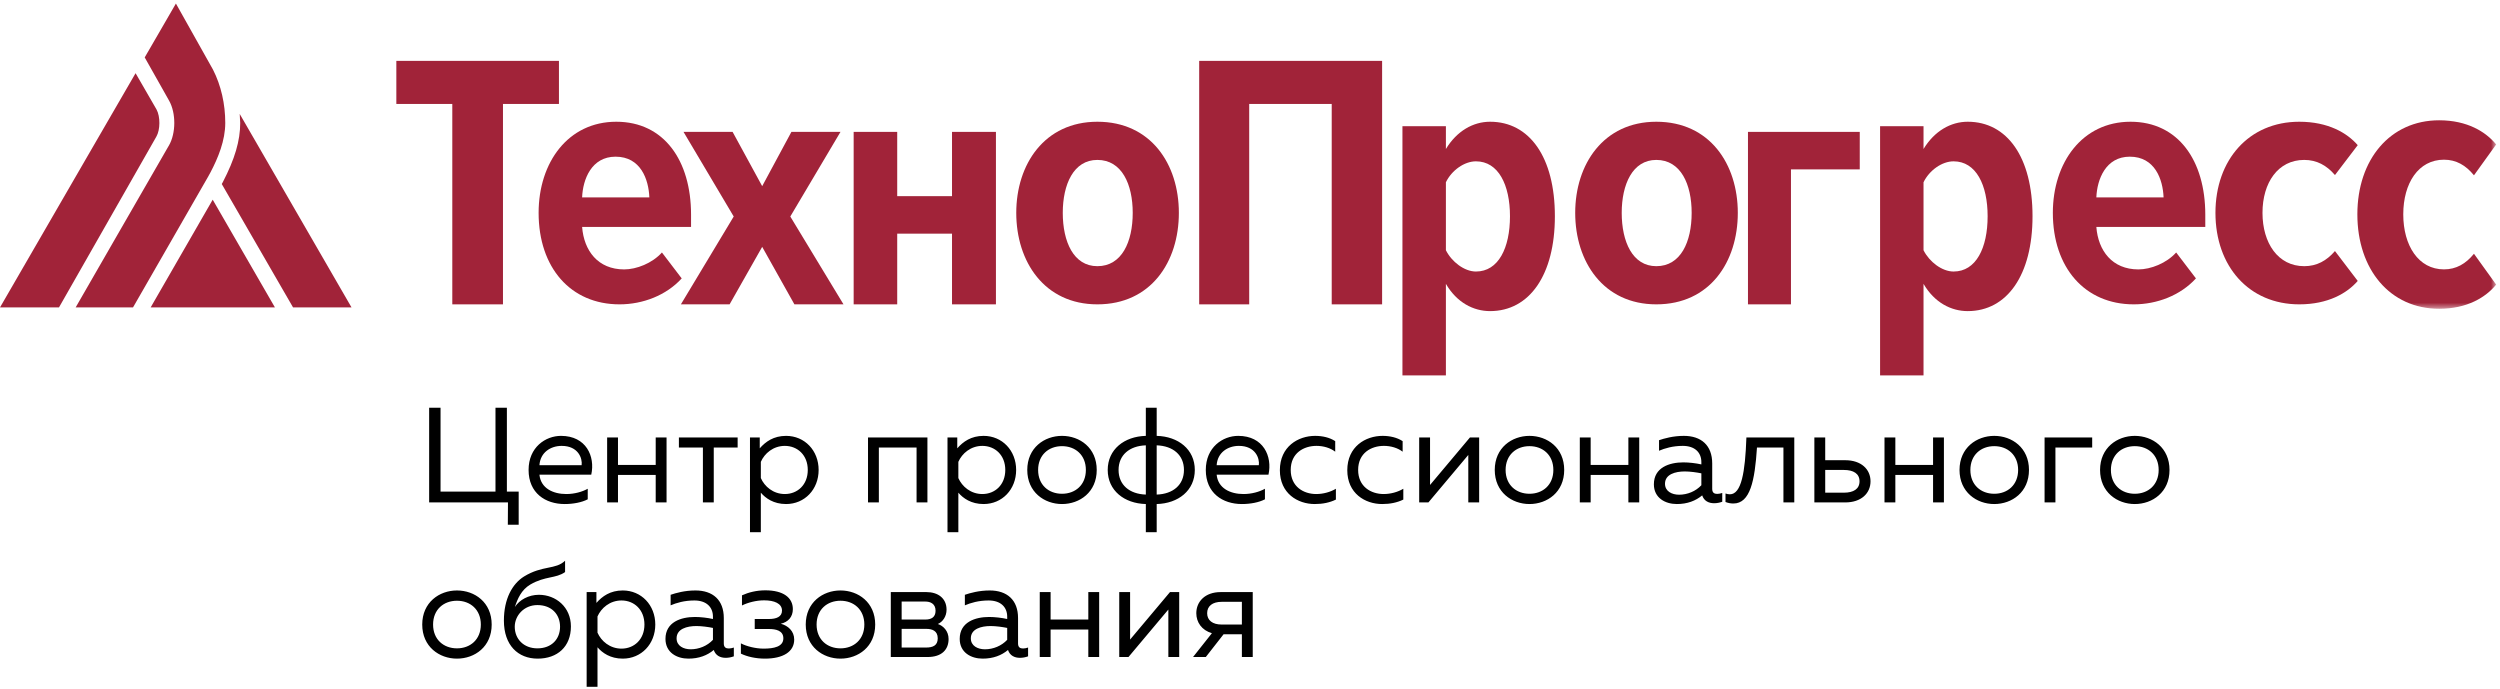 <svg width="417" height="115" viewBox="0 0 417 115" fill="none" xmlns="http://www.w3.org/2000/svg">
<path fill-rule="evenodd" clip-rule="evenodd" d="M9.334 40.613V7.186H0V0H27.122V7.186H17.786V40.613H9.334Z" transform="translate(66.11 10.153)" fill="#A12339"/>
<path fill-rule="evenodd" clip-rule="evenodd" d="M12.833 5.828C8.815 5.828 7.375 9.613 7.256 12.617H18.47C18.35 9.613 17.031 5.828 12.833 5.828ZM0 15.2C0 6.789 4.917 0 12.953 0C20.929 0 25.427 6.489 25.427 15.5V17.543H7.256C7.556 21.508 9.894 24.632 14.272 24.632C16.311 24.632 18.95 23.612 20.569 21.808L23.867 26.133C21.288 28.958 17.391 30.459 13.492 30.459C5.337 30.459 0 24.332 0 15.2Z" transform="translate(89.841 20.306)" fill="#A12339"/>
<path fill-rule="evenodd" clip-rule="evenodd" d="M18.934 28.767L13.56 19.178L8.123 28.767H0L8.811 14.116L0.437 0H8.624L13.56 9.053L18.435 0H26.622L18.248 14.116L27.122 28.767H18.934Z" transform="translate(113.573 21.998)" fill="#A12339"/>
<path fill-rule="evenodd" clip-rule="evenodd" d="M0 28.767V0H7.265V10.721H16.406V0H23.732V28.767H16.406V16.975H7.265V28.767H0Z" transform="translate(142.39 21.998)" fill="#A12339"/>
<path fill-rule="evenodd" clip-rule="evenodd" d="M19.426 15.201C19.426 10.454 17.626 6.368 13.531 6.368C9.557 6.368 7.758 10.454 7.758 15.201C7.758 20.006 9.557 24.093 13.531 24.093C17.626 24.093 19.426 20.006 19.426 15.201ZM0 15.2C0 7.09 4.717 0 13.531 0C22.468 0 27.122 7.09 27.122 15.2C27.122 23.371 22.468 30.459 13.531 30.459C4.717 30.459 0 23.371 0 15.2Z" transform="translate(169.512 20.306)" fill="#A12339"/>
<path fill-rule="evenodd" clip-rule="evenodd" d="M22.106 40.613V7.186H8.343V40.613H0V0H30.512V40.613H22.106Z" transform="translate(200.024 10.153)" fill="#A12339"/>
<path fill-rule="evenodd" clip-rule="evenodd" d="M17.938 15.764C17.938 10.53 16.006 6.604 12.261 6.604C10.329 6.604 8.214 8.099 7.249 10.094V21.433C8.214 23.365 10.329 24.985 12.261 24.985C16.006 24.985 17.938 21.059 17.938 15.764ZM7.249 27.04V42.305H0V0.748H7.249V4.548C9.06 1.557 11.779 0 14.616 0C21.2 0 25.427 5.919 25.427 15.763C25.427 25.544 21.2 31.587 14.616 31.587C11.838 31.587 9.06 30.155 7.249 27.04Z" transform="translate(233.927 20.306)" fill="#A12339"/>
<path fill-rule="evenodd" clip-rule="evenodd" d="M19.424 15.201C19.424 10.454 17.626 6.368 13.529 6.368C9.558 6.368 7.758 10.454 7.758 15.201C7.758 20.006 9.558 24.093 13.529 24.093C17.626 24.093 19.424 20.006 19.424 15.201ZM0 15.2C0 7.09 4.717 0 13.529 0C22.466 0 27.122 7.09 27.122 15.2C27.122 23.371 22.466 30.459 13.529 30.459C4.717 30.459 0 23.371 0 15.2Z" transform="translate(262.744 20.306)" fill="#A12339"/>
<path fill-rule="evenodd" clip-rule="evenodd" d="M18.646 6.255H7.172V28.767H0V0H18.646V6.255Z" transform="translate(291.561 21.998)" fill="#A12339"/>
<path fill-rule="evenodd" clip-rule="evenodd" d="M17.938 15.764C17.938 10.53 16.004 6.604 12.26 6.604C10.327 6.604 8.213 8.099 7.246 10.094V21.433C8.213 23.365 10.327 24.985 12.26 24.985C16.004 24.985 17.938 21.059 17.938 15.764ZM7.246 27.04V42.305H0V0.748H7.246V4.548C9.059 1.557 11.778 0 14.616 0C21.198 0 25.427 5.919 25.427 15.763C25.427 25.544 21.198 31.587 14.616 31.587C11.838 31.587 9.059 30.155 7.246 27.04Z" transform="translate(313.598 20.306)" fill="#A12339"/>
<path fill-rule="evenodd" clip-rule="evenodd" d="M12.833 5.828C8.815 5.828 7.376 9.613 7.256 12.617H18.47C18.35 9.613 17.031 5.828 12.833 5.828ZM0 15.2C0 6.789 4.917 0 12.953 0C20.927 0 25.427 6.489 25.427 15.5V17.543H7.256C7.556 21.508 9.896 24.632 14.273 24.632C16.311 24.632 18.95 23.612 20.569 21.808L23.867 26.133C21.288 28.958 17.391 30.459 13.492 30.459C5.338 30.459 0 24.332 0 15.2Z" transform="translate(342.415 20.306)" fill="#A12339"/>
<path fill-rule="evenodd" clip-rule="evenodd" d="M0 15.2C0 6.368 5.568 0 13.985 0C18.795 0 21.959 1.862 23.732 3.906L19.934 8.892C18.542 7.269 16.895 6.368 14.807 6.368C10.44 6.368 7.847 10.154 7.847 15.2C7.847 20.246 10.44 24.093 14.807 24.093C16.895 24.093 18.542 23.19 19.934 21.569L23.732 26.555C21.959 28.598 18.795 30.459 13.985 30.459C5.568 30.459 0 24.093 0 15.2Z" transform="translate(369.537 20.306)" fill="#A12339"/>
<mask id="mask0" mask-type="alpha" maskUnits="userSpaceOnUse" x="0" y="10" width="417" height="42">
<path fill-rule="evenodd" clip-rule="evenodd" d="M0 0H416.287V40.789H0V0Z" transform="translate(0.074 10.714)" fill="white"/>
</mask>
<g mask="url(#mask0)">
<path fill-rule="evenodd" clip-rule="evenodd" d="M0 15.69C0 6.573 5.433 0 13.645 0C18.338 0 21.425 1.922 23.153 4.032L19.449 9.178C18.09 7.503 16.486 6.573 14.448 6.573C10.188 6.573 7.657 10.48 7.657 15.69C7.657 20.898 10.188 24.868 14.448 24.868C16.486 24.868 18.09 23.937 19.449 22.263L23.153 27.409C21.425 29.518 18.338 31.44 13.645 31.44C5.433 31.44 0 24.868 0 15.69Z" transform="translate(393.208 20.064)" fill="#A12339"/>
</g>
<path fill-rule="evenodd" clip-rule="evenodd" d="M26.108 6.705L22.614 0.655L14.67 14.37L0 39.723H9.838L26.072 11.249C26.746 10.098 26.756 7.884 26.108 6.705ZM22.994 0L22.951 0.075H22.954L22.994 0Z" transform="translate(0 11.554)" fill="#A12339"/>
<path fill-rule="evenodd" clip-rule="evenodd" d="M0 17.97H20.73L10.35 0L0 17.97Z" transform="translate(25.128 33.307)" fill="#A12339"/>
<path fill-rule="evenodd" clip-rule="evenodd" d="M3.078 1.505C3.075 4.464 2.186 7.502 0.176 11.377C0.176 11.377 0.089 11.533 0 11.689C0.273 12.162 9.017 27.3 11.892 32.272H21.644L2.993 0L3.078 1.505Z" transform="translate(36.99 19.005)" fill="#A12339"/>
<path fill-rule="evenodd" clip-rule="evenodd" d="M22.449 28.239C23.782 25.724 24.955 22.832 24.956 19.919C24.957 16.774 24.26 13.659 22.904 11.014L16.724 0L15.267 2.517L15.27 2.515L11.519 8.988L14.492 14.255L15.59 16.207C16.75 18.259 16.744 21.616 15.567 23.665L15.407 23.935L6.57 39.273L0 50.687H9.568C9.568 50.687 21.815 29.375 22.055 28.951C22.291 28.532 22.449 28.239 22.449 28.239Z" transform="translate(12.618 0.59)" fill="#A12339"/>
<path fill-rule="evenodd" clip-rule="evenodd" d="M16.088 19.517H14.278L14.301 15.794H1.154V0H3.055V13.989H12.219V0H14.12V13.989H16.088V19.517ZM17.74 10.379C17.74 6.588 20.569 4.693 23.148 4.693C27.334 4.693 28.873 8.1 28.194 11.168H19.55C19.777 13.447 21.836 14.395 24.031 14.395C25.366 14.395 26.678 14.034 27.606 13.515V15.275C26.61 15.794 25.185 16.064 23.759 16.064C20.546 16.064 17.74 14.237 17.74 10.379ZM26.588 9.589C26.746 8.439 26.022 6.363 23.261 6.363C21.406 6.363 19.686 7.468 19.55 9.589H26.588ZM32.652 15.794H30.842V4.964H32.652V9.544H38.943V4.964H40.753V15.794H38.943V11.214H32.652V15.794ZM48.627 15.794H46.817V6.633H42.812V4.964H52.61V6.633H48.627V15.794ZM56.298 6.769C57.271 5.663 58.606 4.693 60.688 4.693C63.788 4.693 66.119 7.13 66.119 10.379C66.119 13.628 63.788 16.064 60.688 16.064C58.606 16.064 57.271 15.094 56.479 14.169V20.757H54.669V4.964H56.298V6.769ZM64.309 10.379C64.309 7.897 62.589 6.363 60.485 6.363C58.539 6.363 57.09 7.626 56.48 9.025V11.733C57.09 13.132 58.539 14.395 60.485 14.395C62.589 14.395 64.309 12.861 64.309 10.379ZM76.166 15.794H74.356V4.964H84.266V15.794H82.456V6.633H76.166V15.794ZM89.244 6.769C90.217 5.663 91.552 4.693 93.634 4.693C96.734 4.693 99.065 7.13 99.065 10.379C99.065 13.628 96.734 16.064 93.634 16.064C91.552 16.064 90.217 15.094 89.425 14.169V20.757H87.615V4.964H89.244V6.769ZM97.254 10.379C97.254 7.897 95.535 6.363 93.43 6.363C91.484 6.363 90.036 7.626 89.425 9.025V11.733C90.036 13.132 91.484 14.395 93.43 14.395C95.535 14.395 97.254 12.861 97.254 10.379ZM100.92 10.379C100.92 6.678 103.772 4.693 106.713 4.693C109.677 4.693 112.506 6.678 112.506 10.379C112.506 14.079 109.677 16.064 106.713 16.064C103.772 16.064 100.92 14.079 100.92 10.379ZM110.695 10.379C110.695 7.874 108.931 6.408 106.713 6.408C104.495 6.408 102.73 7.874 102.73 10.379C102.73 12.883 104.495 14.35 106.713 14.35C108.931 14.35 110.695 12.883 110.695 10.379ZM122.508 20.758H120.697V16.064C117.099 15.974 114.339 13.808 114.339 10.379C114.339 6.949 117.099 4.783 120.697 4.693V0H122.508V4.693C126.105 4.783 128.866 6.949 128.866 10.379C128.866 13.808 126.105 15.974 122.508 16.064V20.758ZM116.149 10.379C116.149 12.861 117.959 14.395 120.697 14.485V6.272C117.959 6.363 116.149 7.897 116.149 10.379ZM122.507 6.272V14.485C125.245 14.395 127.056 12.861 127.056 10.379C127.056 7.897 125.245 6.363 122.507 6.272ZM130.699 10.379C130.699 6.588 133.527 4.693 136.107 4.693C140.293 4.693 141.832 8.1 141.153 11.168H132.509C132.735 13.447 134.794 14.395 136.989 14.395C138.324 14.395 139.637 14.034 140.564 13.515V15.275C139.569 15.794 138.143 16.064 136.718 16.064C133.505 16.064 130.699 14.237 130.699 10.379ZM139.546 9.589C139.704 8.439 138.98 6.363 136.22 6.363C134.364 6.363 132.645 7.468 132.509 9.589H139.546ZM143.054 10.424C143.054 6.475 146.108 4.693 148.937 4.693C150.159 4.693 151.358 4.964 152.286 5.573V7.333C151.471 6.701 150.317 6.362 149.163 6.362C147.059 6.362 144.864 7.536 144.864 10.379C144.864 13.154 146.991 14.395 149.118 14.395C150.295 14.395 151.494 14.056 152.399 13.515V15.32C151.381 15.816 150.227 16.064 148.869 16.064C146.018 16.064 143.054 14.282 143.054 10.424ZM154.3 10.424C154.3 6.475 157.355 4.693 160.183 4.693C161.405 4.693 162.604 4.964 163.532 5.573V7.333C162.717 6.701 161.563 6.362 160.409 6.362C158.305 6.362 156.11 7.536 156.11 10.379C156.11 13.154 158.237 14.395 160.364 14.395C161.541 14.395 162.74 14.056 163.645 13.515V15.32C162.627 15.816 161.473 16.064 160.115 16.064C157.264 16.064 154.3 14.282 154.3 10.424ZM167.831 15.794H166.292V4.964H168.103V12.883L174.755 4.964H176.294V15.794H174.484V7.874L167.831 15.794ZM178.896 10.379C178.896 6.678 181.747 4.693 184.689 4.693C187.653 4.693 190.481 6.678 190.481 10.379C190.481 14.079 187.653 16.064 184.689 16.064C181.747 16.064 178.896 14.079 178.896 10.379ZM188.672 10.379C188.672 7.874 186.907 6.408 184.689 6.408C182.472 6.408 180.707 7.874 180.707 10.379C180.707 12.883 182.472 14.35 184.689 14.35C186.907 14.35 188.672 12.883 188.672 10.379ZM194.894 15.794H193.084V4.964H194.894V9.544H201.185V4.964H202.995V15.794H201.185V11.214H194.894V15.794ZM215.169 13.537C215.169 14.192 215.531 14.372 216.006 14.372C216.278 14.372 216.572 14.305 216.843 14.214V15.681C216.413 15.839 215.938 15.929 215.486 15.929C214.603 15.929 213.811 15.568 213.495 14.62C212.408 15.523 211.028 16.064 209.263 16.064C207.34 16.064 205.439 15.049 205.439 12.77C205.439 9.973 208.019 9.115 210.349 9.115C211.3 9.115 212.454 9.251 213.359 9.454V9.07C213.359 7.446 212.25 6.362 210.259 6.362C208.584 6.362 207.249 6.769 206.299 7.175V5.415C207.159 5.122 208.652 4.693 210.44 4.693C213.336 4.693 215.169 6.272 215.169 9.296V13.537ZM207.294 12.68C207.294 13.944 208.448 14.508 209.648 14.508C211.028 14.508 212.408 13.944 213.359 12.928V10.943C212.589 10.785 211.481 10.627 210.598 10.627C209.014 10.627 207.294 11.101 207.294 12.68ZM222.636 6.633C222.274 12.184 221.505 15.974 218.699 15.974C218.291 15.974 217.861 15.907 217.386 15.726V14.305C217.635 14.395 217.884 14.44 218.11 14.44C220.034 14.44 220.667 10.785 220.871 4.964H228.859V15.794H227.048V6.633H222.636ZM237.367 15.794H232.208V4.964H234.018V8.754H237.367C240.014 8.754 241.575 10.266 241.575 12.274C241.575 14.282 240.014 15.794 237.367 15.794ZM234.018 10.379V14.169H237.14C238.724 14.169 239.742 13.56 239.742 12.274C239.742 10.988 238.724 10.379 237.14 10.379H234.018ZM245.716 15.794H243.906V4.964H245.716V9.544H252.007V4.964H253.817V15.794H252.007V11.214H245.716V15.794ZM256.419 10.379C256.419 6.678 259.271 4.693 262.212 4.693C265.176 4.693 268.005 6.678 268.005 10.379C268.005 14.079 265.176 16.064 262.212 16.064C259.271 16.064 256.419 14.079 256.419 10.379ZM266.195 10.379C266.195 7.874 264.43 6.408 262.212 6.408C259.994 6.408 258.229 7.874 258.229 10.379C258.229 12.883 259.994 14.35 262.212 14.35C264.43 14.35 266.195 12.883 266.195 10.379ZM272.417 15.794H270.607V4.964H278.549V6.633H272.417V15.794ZM279.862 10.379C279.862 6.678 282.713 4.693 285.655 4.693C288.619 4.693 291.447 6.678 291.447 10.379C291.447 14.079 288.619 16.064 285.655 16.064C282.713 16.064 279.862 14.079 279.862 10.379ZM289.637 10.379C289.637 7.874 287.872 6.408 285.655 6.408C283.437 6.408 281.672 7.874 281.672 10.379C281.672 12.883 283.437 14.35 285.655 14.35C287.872 14.35 289.637 12.883 289.637 10.379ZM0 36.165C0 32.465 2.851 30.479 5.793 30.479C8.757 30.479 11.585 32.465 11.585 36.165C11.585 39.865 8.757 41.85 5.793 41.85C2.851 41.85 0 39.865 0 36.165ZM9.775 36.164C9.775 33.66 8.01 32.193 5.793 32.193C3.575 32.193 1.81 33.66 1.81 36.164C1.81 38.669 3.575 40.135 5.793 40.135C8.01 40.135 9.775 38.669 9.775 36.164ZM24.8 36.48C24.8 39.865 22.538 41.85 19.256 41.85C15.975 41.85 13.622 39.617 13.622 35.51C13.622 31.878 15.025 29.373 16.971 28.155C20.094 26.237 22.243 27.049 23.827 25.515V27.41C22.266 28.516 20.524 28.042 18.035 29.486C16.518 30.389 15.908 31.855 15.455 33.231C16.224 32.036 17.763 31.201 19.46 31.201C22.289 31.201 24.8 33.254 24.8 36.48ZM15.432 36.526C15.432 38.579 16.926 40.136 19.211 40.136C21.587 40.136 22.99 38.579 22.99 36.526C22.99 34.472 21.587 32.916 19.211 32.916C16.948 32.916 15.432 34.698 15.432 36.526ZM29.054 32.555C30.027 31.449 31.362 30.479 33.444 30.479C36.544 30.479 38.874 32.916 38.874 36.165C38.874 39.414 36.544 41.85 33.444 41.85C31.362 41.85 30.027 40.88 29.235 39.955V46.544H27.425V30.75H29.054V32.555ZM37.065 36.165C37.065 33.683 35.345 32.148 33.24 32.148C31.294 32.148 29.846 33.412 29.235 34.811V37.518C29.846 38.917 31.294 40.181 33.24 40.181C35.345 40.181 37.065 38.647 37.065 36.165ZM50.302 39.324C50.302 39.978 50.664 40.158 51.139 40.158C51.41 40.158 51.705 40.091 51.976 40V41.467C51.546 41.625 51.071 41.715 50.619 41.715C49.736 41.715 48.944 41.354 48.627 40.407C47.541 41.309 46.161 41.85 44.396 41.85C42.472 41.85 40.572 40.835 40.572 38.556C40.572 35.759 43.151 34.901 45.482 34.901C46.432 34.901 47.586 35.037 48.492 35.24V34.856C48.492 33.232 47.383 32.149 45.392 32.149C43.717 32.149 42.382 32.555 41.432 32.961V31.201C42.291 30.908 43.785 30.479 45.572 30.479C48.469 30.479 50.302 32.058 50.302 35.082V39.324ZM42.427 38.466C42.427 39.729 43.581 40.293 44.781 40.293C46.161 40.293 47.541 39.729 48.492 38.714V36.728C47.722 36.571 46.613 36.413 45.731 36.413C44.147 36.413 42.427 36.886 42.427 38.466ZM62.046 38.669C62.046 40.722 60.167 41.85 57.158 41.85C55.619 41.85 54.171 41.512 53.153 41.015V39.301C54.081 39.797 55.619 40.181 56.932 40.181C58.651 40.181 60.235 39.865 60.235 38.466C60.235 37.135 58.923 36.909 57.837 36.909H55.461V35.239H57.837C59.059 35.239 60.009 34.878 60.009 33.84C60.009 32.645 58.719 32.126 57.022 32.126C55.732 32.126 54.33 32.487 53.334 32.983V31.291C54.42 30.794 55.778 30.456 57.226 30.456C60.258 30.456 61.819 31.697 61.819 33.592C61.819 34.901 61.027 35.758 59.805 36.029C61.027 36.345 62.046 37.27 62.046 38.669ZM63.969 36.165C63.969 32.465 66.82 30.479 69.762 30.479C72.726 30.479 75.555 32.465 75.555 36.165C75.555 39.865 72.726 41.85 69.762 41.85C66.82 41.85 63.969 39.865 63.969 36.165ZM73.744 36.164C73.744 33.66 71.979 32.193 69.762 32.193C67.544 32.193 65.779 33.66 65.779 36.164C65.779 38.669 67.544 40.135 69.762 40.135C71.979 40.135 73.744 38.669 73.744 36.164ZM84.289 41.58H78.157V30.75H84.108C86.009 30.75 87.457 31.765 87.457 33.683C87.457 34.811 86.823 35.713 86.009 36.074C86.891 36.368 87.796 37.225 87.796 38.579C87.796 40.361 86.642 41.58 84.289 41.58ZM79.967 36.887V40H84.04C85.171 40 85.986 39.662 85.986 38.466C85.986 37.18 85.013 36.887 84.108 36.887H79.967ZM79.967 32.329V35.33H83.927C84.877 35.33 85.624 34.969 85.624 33.863C85.624 32.645 84.696 32.329 83.927 32.329H79.967ZM99.382 39.324C99.382 39.978 99.744 40.158 100.219 40.158C100.491 40.158 100.785 40.091 101.056 40V41.467C100.626 41.625 100.151 41.715 99.699 41.715C98.816 41.715 98.024 41.354 97.707 40.407C96.621 41.309 95.241 41.85 93.476 41.85C91.553 41.85 89.652 40.835 89.652 38.556C89.652 35.759 92.231 34.901 94.562 34.901C95.513 34.901 96.666 35.037 97.572 35.24V34.856C97.572 33.232 96.463 32.149 94.472 32.149C92.797 32.149 91.462 32.555 90.512 32.961V31.201C91.372 30.908 92.865 30.479 94.653 30.479C97.549 30.479 99.382 32.058 99.382 35.082V39.324ZM91.507 38.466C91.507 39.729 92.661 40.293 93.861 40.293C95.241 40.293 96.621 39.729 97.572 38.714V36.728C96.802 36.571 95.694 36.413 94.811 36.413C93.227 36.413 91.507 36.886 91.507 38.466ZM104.813 41.58H103.002V30.75H104.813V35.33H111.103V30.75H112.913V41.58H111.103V36.999H104.813V41.58ZM117.801 41.58H116.262V30.75H118.072V38.669L124.725 30.75H126.264V41.58H124.454V33.66L117.801 41.58ZM130.699 41.58H128.572L131.717 37.608C130.02 37.112 129.115 35.781 129.115 34.269C129.115 32.374 130.54 30.75 133.188 30.75H138.528V41.58H136.718V37.789H133.663L130.699 41.58ZM130.925 34.269C130.925 35.465 131.83 36.164 133.346 36.164H136.718V32.374H133.346C131.83 32.374 130.925 33.074 130.925 34.269Z" transform="translate(70.428 68.01)" fill="black"/>
</svg>
